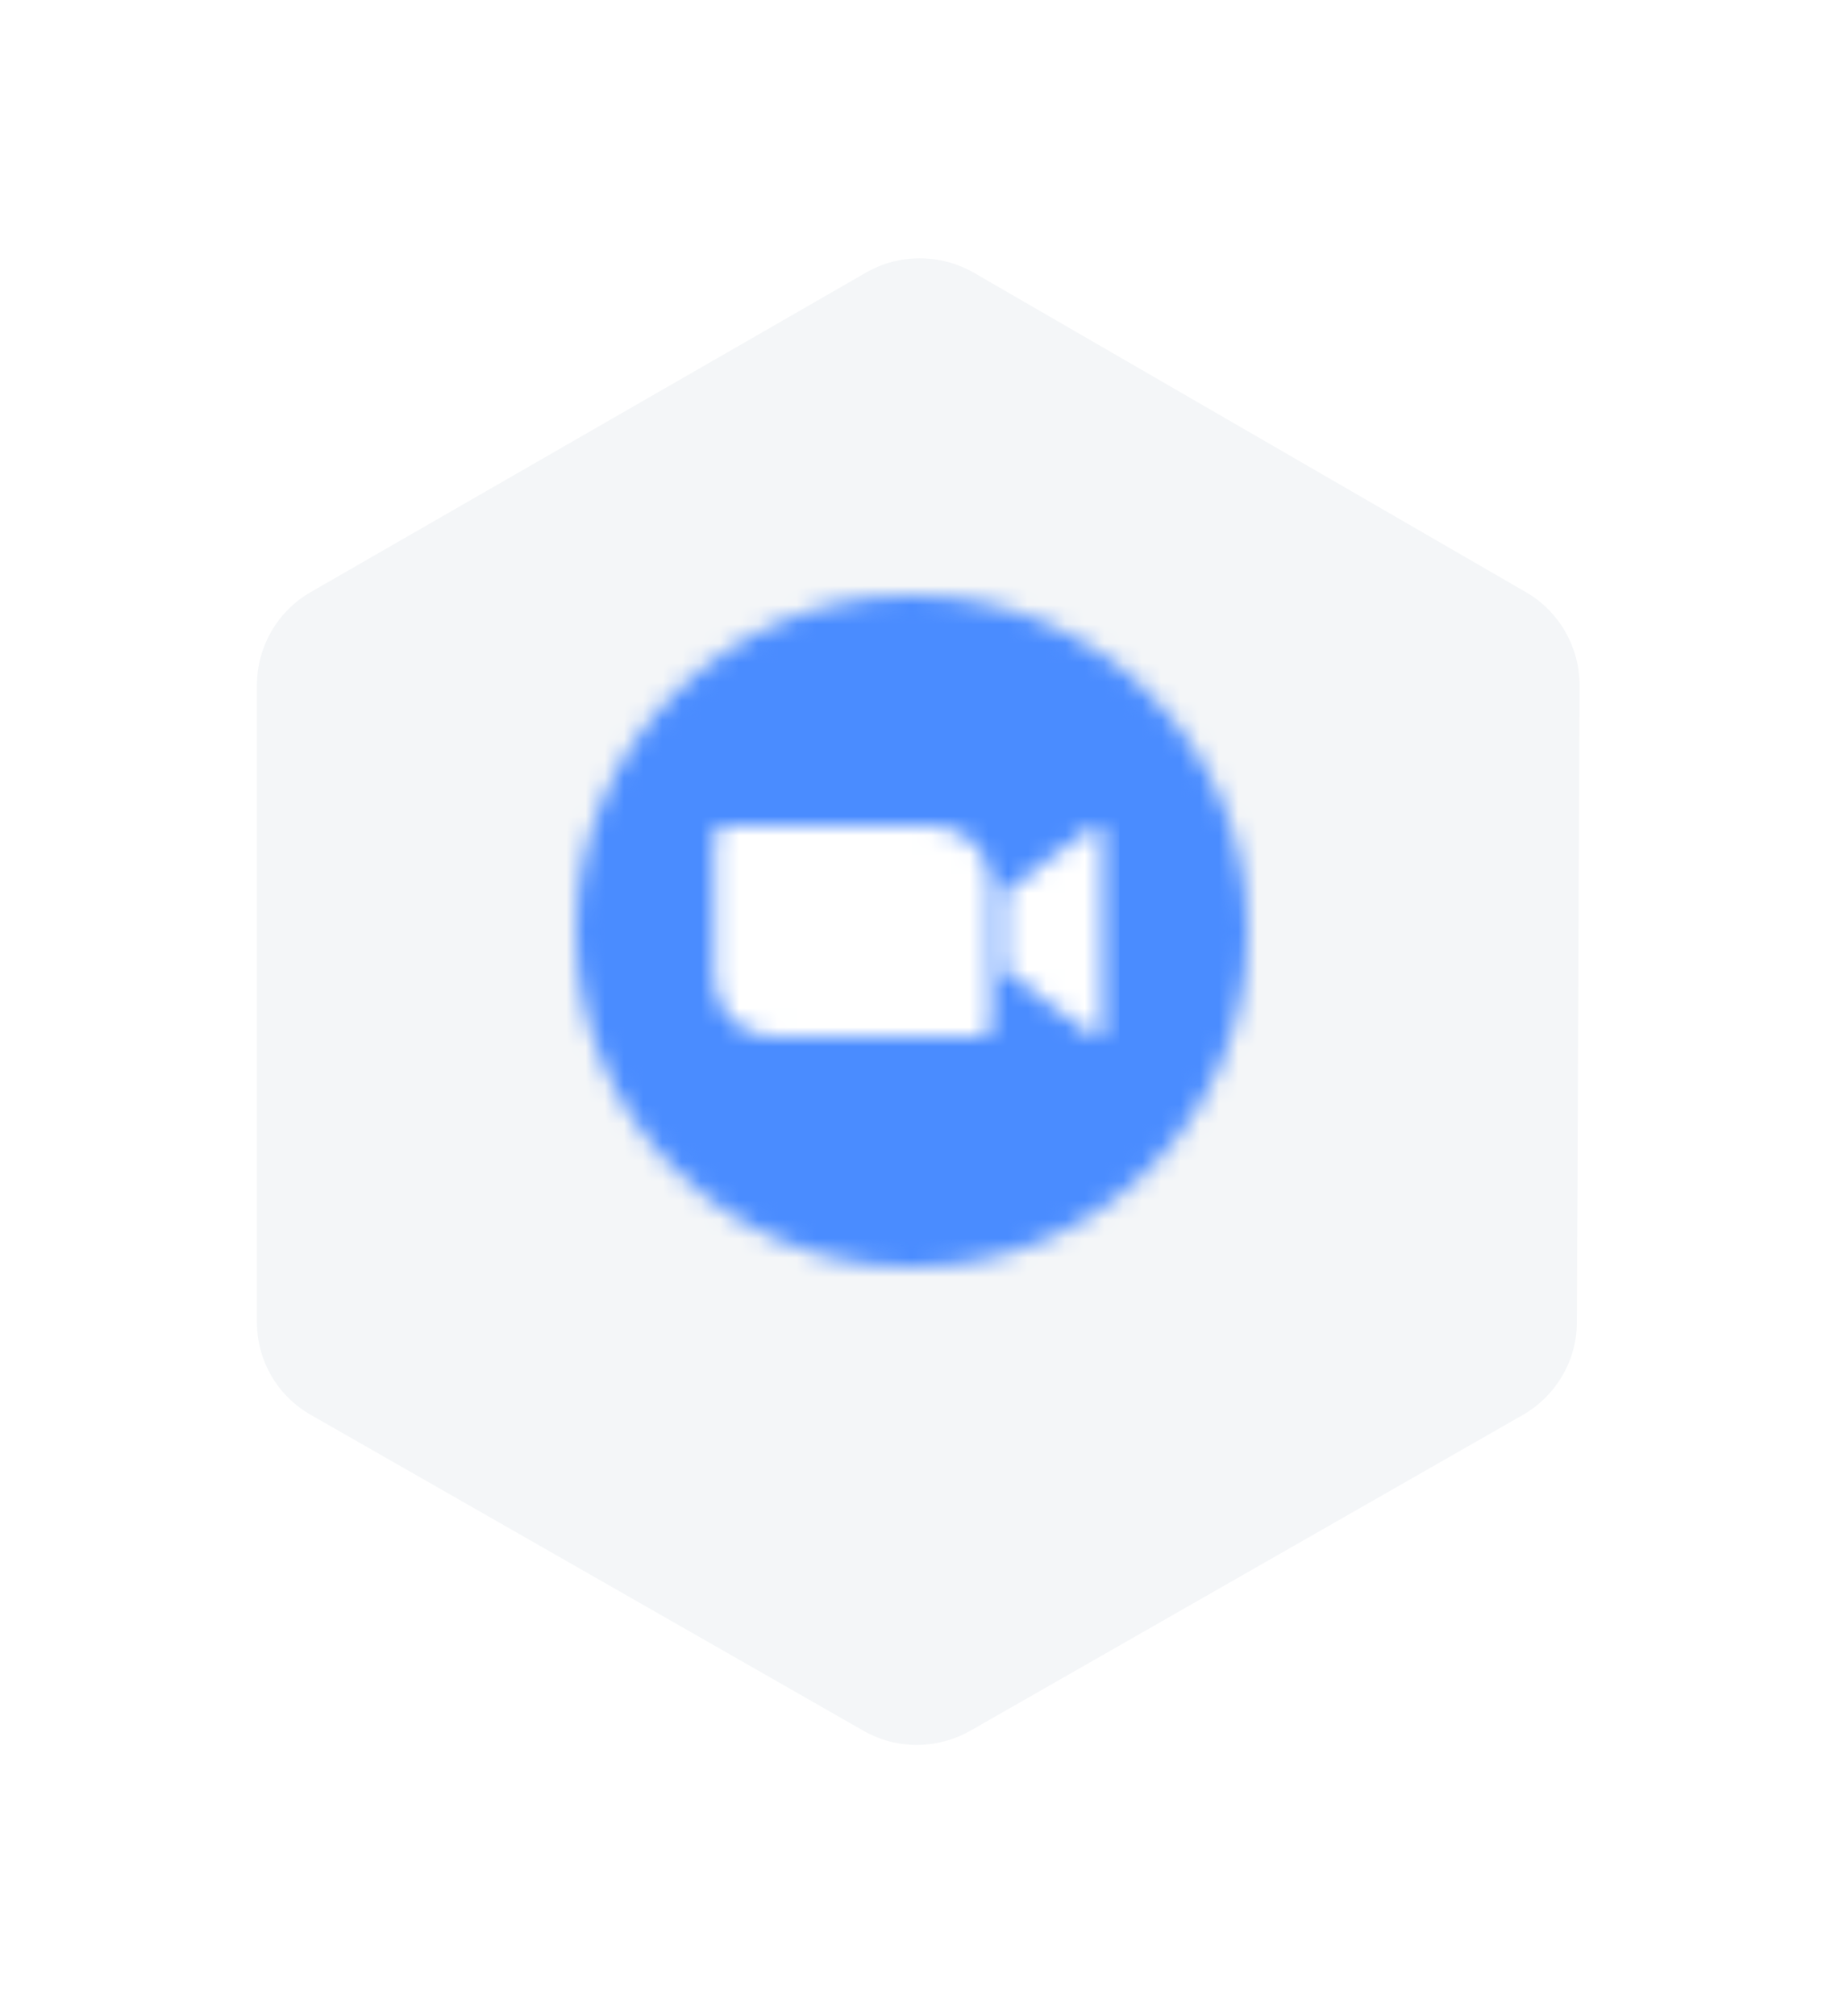 <svg width="96" height="105" viewBox="0 0 96 105" fill="none" xmlns="http://www.w3.org/2000/svg">
<g filter="url(#filter0_d_159_95)">
<path d="M10 66.824V30.412C10 28.213 11.182 26.204 13.074 25.093L44.851 6.816C46.743 5.728 49.083 5.728 50.999 6.816L82.587 25.093C84.478 26.204 85.661 28.237 85.637 30.412L85.495 66.824C85.495 69.023 84.313 71.033 82.398 72.12L50.762 90.184C48.871 91.272 46.553 91.272 44.686 90.184L13.074 72.12C11.182 71.056 10 69.023 10 66.824Z" fill="white"/>
<path d="M13.381 64.838V31.689C13.381 29.703 14.445 27.835 16.171 26.842L45.111 10.196C46.837 9.203 48.965 9.203 50.715 10.196L79.49 26.842C81.216 27.835 82.279 29.703 82.279 31.689L82.138 64.861C82.138 66.847 81.05 68.692 79.324 69.685L50.526 86.141C48.8 87.11 46.695 87.11 44.993 86.141L16.195 69.685C14.445 68.692 13.381 66.847 13.381 64.838Z" fill="#F4F6F8"/>
</g>
<mask id="mask0_159_95" style="mask-type:luminance" maskUnits="userSpaceOnUse" x="30" y="31" width="35" height="35">
<path d="M47.5 66C57.165 66 65 58.165 65 48.5C65 38.835 57.165 31 47.5 31C37.835 31 30 38.835 30 48.5C30 58.165 37.835 66 47.5 66Z" fill="white"/>
</mask>
<g mask="url(#mask0_159_95)">
<path d="M29.142 30.142H65.858V66.858H29.142V30.142Z" fill="#4A8CFF"/>
</g>
<mask id="mask1_159_95" style="mask-type:luminance" maskUnits="userSpaceOnUse" x="31" y="32" width="33" height="33">
<path d="M47.5 64.284C56.217 64.284 63.284 57.217 63.284 48.5C63.284 39.782 56.217 32.715 47.5 32.715C38.782 32.715 31.716 39.782 31.716 48.5C31.716 57.217 38.782 64.284 47.5 64.284Z" fill="white"/>
</mask>
<g mask="url(#mask1_159_95)">
<path d="M30.858 31.858H64.142V65.142H30.858V31.858Z" fill="#4A8CFF"/>
</g>
<mask id="mask2_159_95" style="mask-type:luminance" maskUnits="userSpaceOnUse" x="37" y="43" width="21" height="11">
<path d="M52.304 46.452L56.765 43.192C57.154 42.875 57.451 42.948 57.451 43.535V53.476C57.451 54.135 57.08 54.059 56.765 53.819L52.304 50.559V46.452ZM37.206 43.559V50.971C37.21 51.776 37.533 52.546 38.105 53.112C38.677 53.678 39.45 53.994 40.255 53.991H51.063C51.21 53.991 51.35 53.934 51.454 53.831C51.558 53.728 51.617 53.588 51.618 53.442V46.03C51.614 45.225 51.29 44.455 50.718 43.889C50.147 43.323 49.373 43.007 48.569 43.01H37.76C37.614 43.01 37.473 43.067 37.37 43.17C37.266 43.273 37.207 43.413 37.206 43.559Z" fill="white"/>
</mask>
<g mask="url(#mask2_159_95)">
<path d="M36.348 42.152H58.309V54.848H36.348V42.152Z" fill="white"/>
</g>
<defs>
<filter id="filter0_d_159_95" x="0" y="0" width="95.637" height="105" filterUnits="userSpaceOnUse" color-interpolation-filters="sRGB">
<feFlood flood-opacity="0" result="BackgroundImageFix"/>
<feColorMatrix in="SourceAlpha" type="matrix" values="0 0 0 0 0 0 0 0 0 0 0 0 0 0 0 0 0 0 127 0" result="hardAlpha"/>
<feOffset dy="4"/>
<feGaussianBlur stdDeviation="5"/>
<feComposite in2="hardAlpha" operator="out"/>
<feColorMatrix type="matrix" values="0 0 0 0 0 0 0 0 0 0 0 0 0 0 0 0 0 0 0.15 0"/>
<feBlend mode="normal" in2="BackgroundImageFix" result="effect1_dropShadow_159_95"/>
<feBlend mode="normal" in="SourceGraphic" in2="effect1_dropShadow_159_95" result="shape"/>
</filter>
</defs>
</svg>
